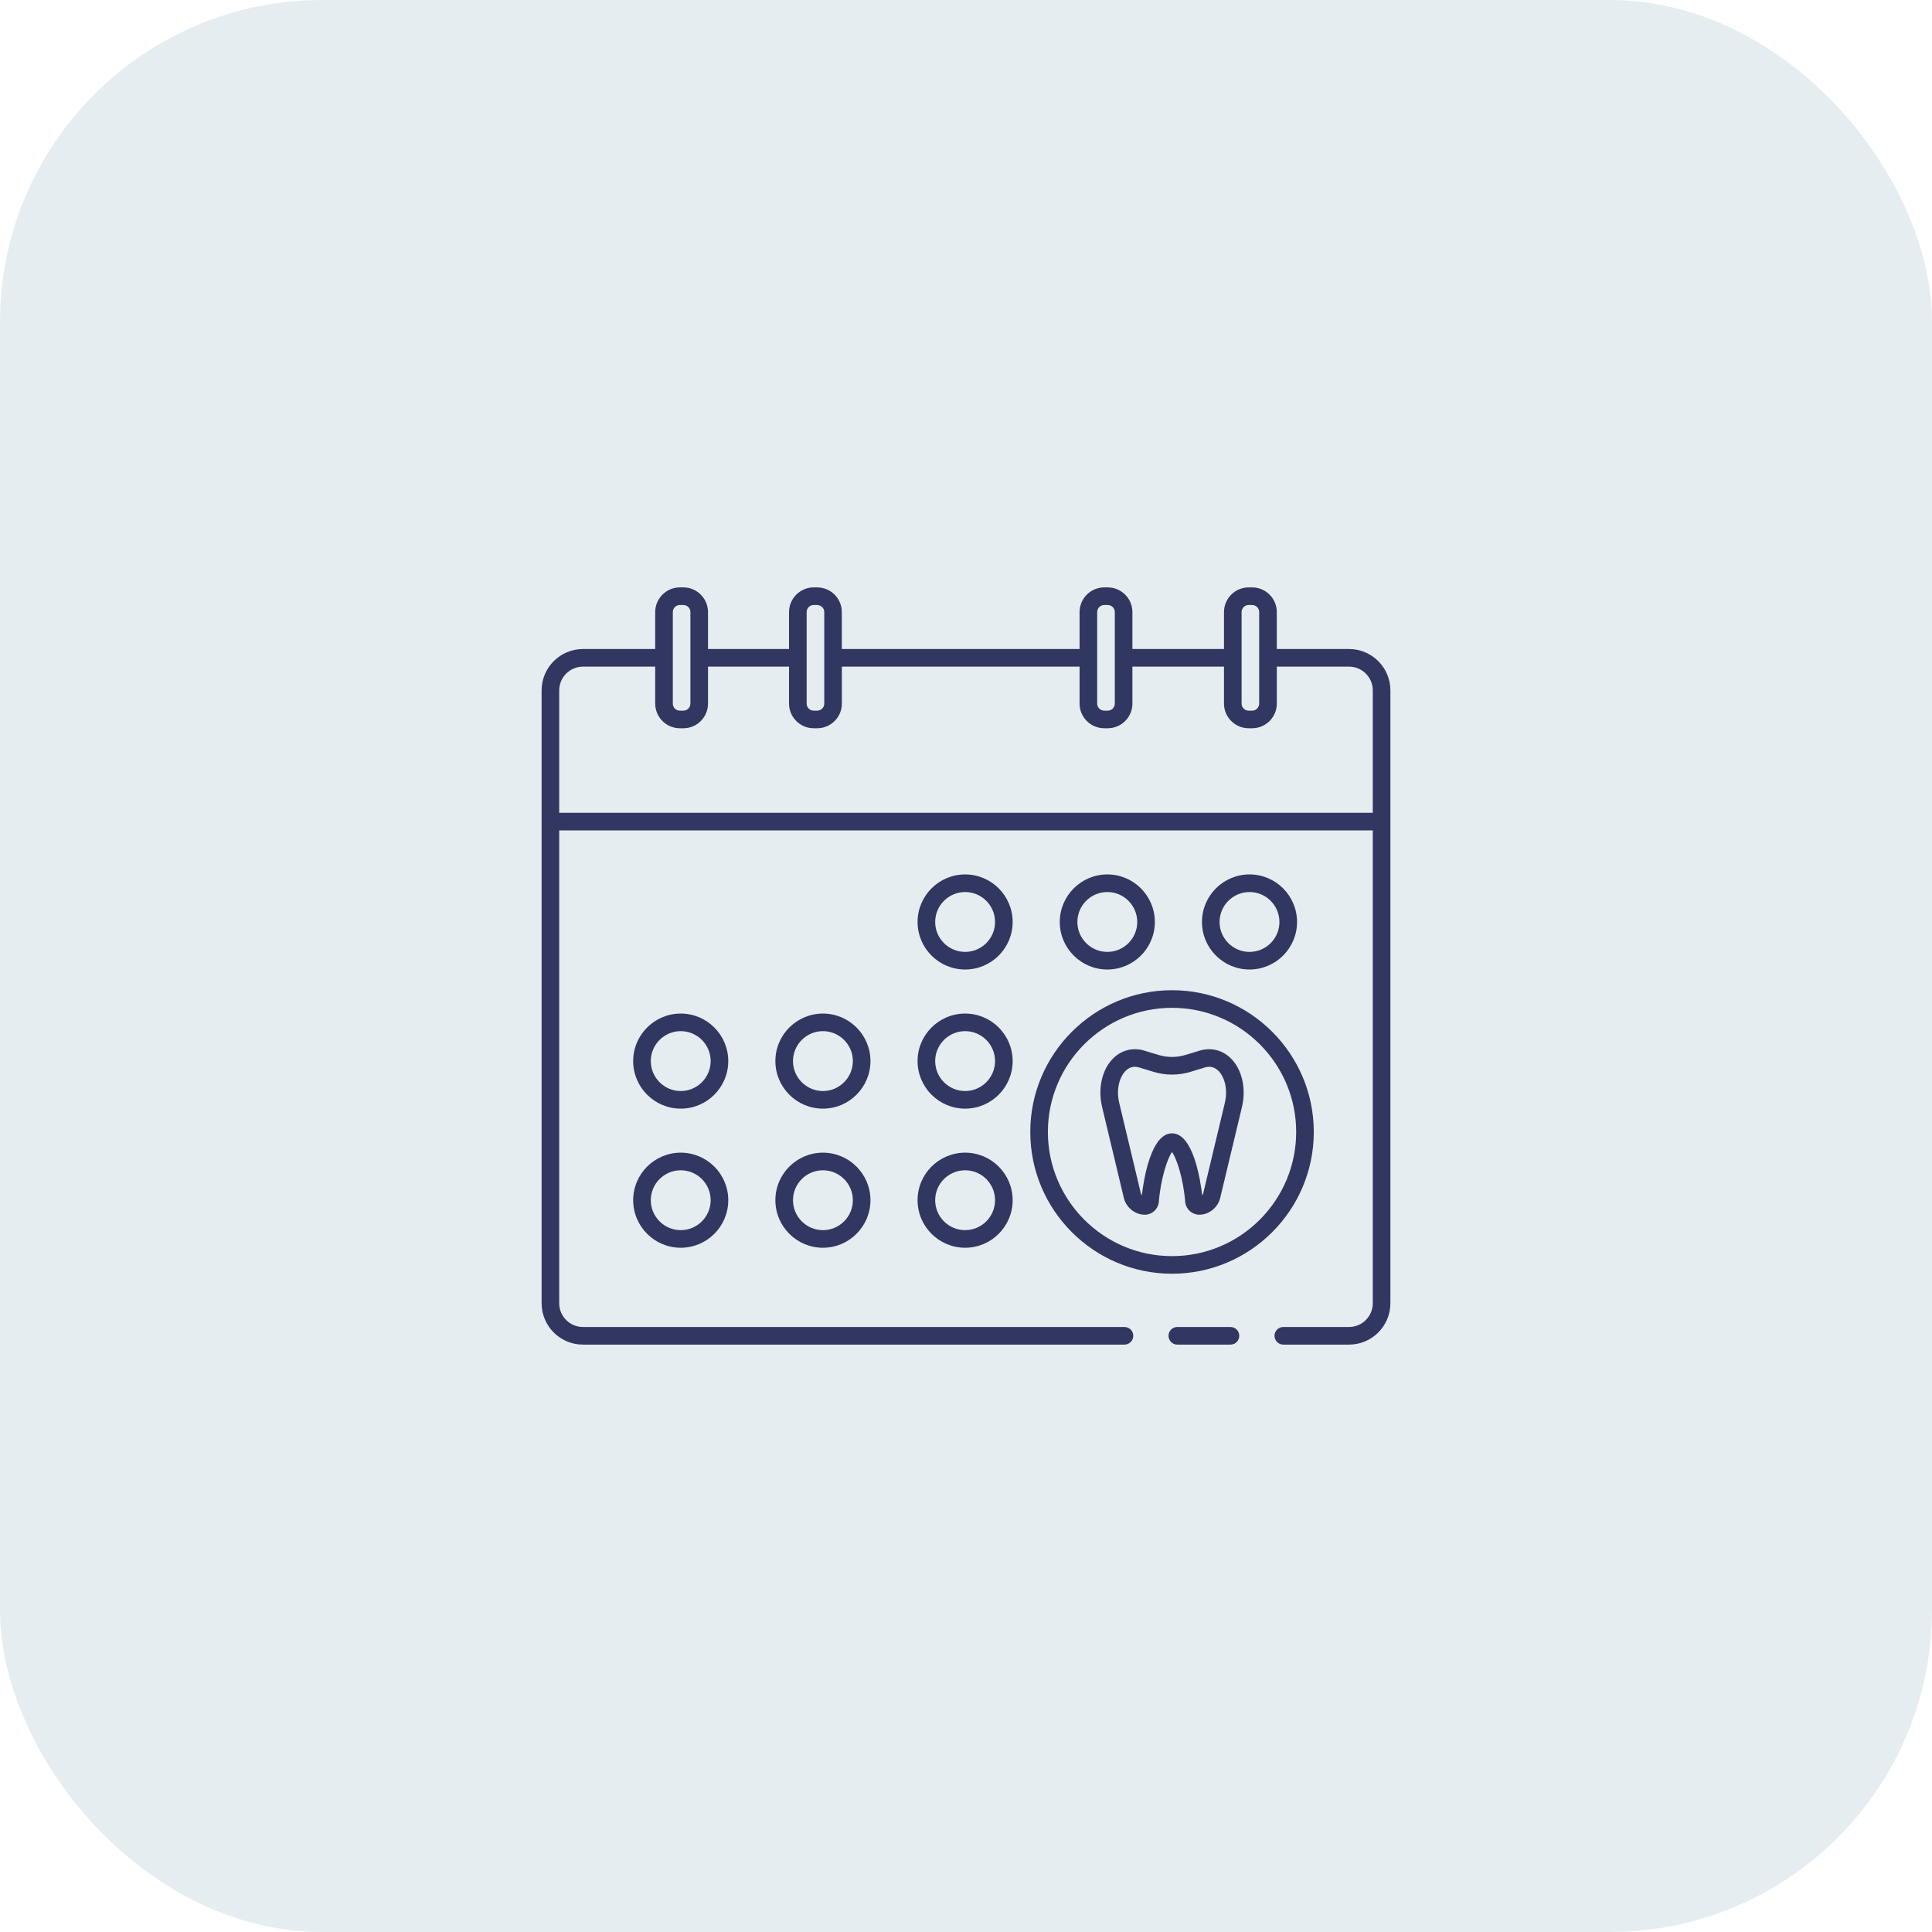 <svg width="60" height="60" viewBox="0 0 60 60" fill="none" xmlns="http://www.w3.org/2000/svg">
<rect width="60" height="60" rx="10" fill="#CFDCE5" fill-opacity="0.5"/>
<path d="M36.398 30.752C33.971 30.752 31.996 32.727 31.996 35.154C31.996 37.582 33.971 39.557 36.398 39.557C38.826 39.557 40.801 37.582 40.801 35.154C40.801 32.727 38.826 30.752 36.398 30.752ZM36.398 39.01C34.273 39.01 32.543 37.28 32.543 35.154C32.543 33.029 34.273 31.299 36.398 31.299C38.524 31.299 40.254 33.029 40.254 35.154C40.254 37.28 38.524 39.01 36.398 39.01Z" fill="#323761"/>
<path d="M38.205 32.849C38.021 32.675 37.792 32.584 37.552 32.584C37.455 32.584 37.356 32.599 37.258 32.628L36.82 32.761C36.541 32.846 36.256 32.846 35.976 32.761L35.538 32.628C35.196 32.525 34.85 32.605 34.591 32.849C34.229 33.19 34.086 33.793 34.228 34.384L34.9 37.196C34.973 37.502 35.248 37.724 35.556 37.724C35.782 37.723 35.973 37.544 35.99 37.317C36.044 36.618 36.257 35.965 36.398 35.778C36.54 35.965 36.753 36.618 36.806 37.317C36.824 37.544 37.015 37.723 37.244 37.724C37.549 37.724 37.824 37.502 37.896 37.196L38.569 34.384C38.71 33.793 38.568 33.19 38.205 32.849ZM38.037 34.257L37.365 37.068C37.359 37.09 37.349 37.109 37.336 37.126C37.281 36.649 37.058 35.197 36.398 35.197C35.739 35.197 35.516 36.649 35.46 37.126C35.447 37.11 35.437 37.09 35.432 37.068L34.76 34.257C34.65 33.798 34.785 33.419 34.967 33.247C35.049 33.169 35.142 33.13 35.244 33.13C35.288 33.13 35.333 33.138 35.38 33.152L35.817 33.285C36.203 33.402 36.593 33.402 36.979 33.285L37.416 33.152C37.574 33.104 37.713 33.136 37.83 33.247C38.012 33.419 38.147 33.798 38.037 34.257Z" fill="#323761"/>
<path d="M29.973 27.156C29.158 27.156 28.496 27.819 28.496 28.633C28.496 29.447 29.158 30.109 29.973 30.109C30.787 30.109 31.449 29.447 31.449 28.633C31.449 27.819 30.787 27.156 29.973 27.156ZM29.973 29.562C29.46 29.562 29.043 29.145 29.043 28.633C29.043 28.12 29.46 27.703 29.973 27.703C30.485 27.703 30.902 28.12 30.902 28.633C30.902 29.145 30.485 29.562 29.973 29.562Z" fill="#323761"/>
<path d="M34.389 27.156C33.574 27.156 32.912 27.819 32.912 28.633C32.912 29.447 33.574 30.109 34.389 30.109C35.203 30.109 35.865 29.447 35.865 28.633C35.865 27.819 35.203 27.156 34.389 27.156ZM34.389 29.562C33.876 29.562 33.459 29.145 33.459 28.633C33.459 28.12 33.876 27.703 34.389 27.703C34.901 27.703 35.318 28.12 35.318 28.633C35.318 29.145 34.901 29.562 34.389 29.562Z" fill="#323761"/>
<path d="M38.805 27.156C37.99 27.156 37.328 27.819 37.328 28.633C37.328 29.447 37.99 30.109 38.805 30.109C39.619 30.109 40.281 29.447 40.281 28.633C40.281 27.819 39.619 27.156 38.805 27.156ZM38.805 29.562C38.292 29.562 37.875 29.145 37.875 28.633C37.875 28.12 38.292 27.703 38.805 27.703C39.317 27.703 39.734 28.12 39.734 28.633C39.734 29.145 39.317 29.562 38.805 29.562Z" fill="#323761"/>
<path d="M25.557 31.477C24.742 31.477 24.08 32.139 24.08 32.953C24.08 33.767 24.742 34.43 25.557 34.43C26.371 34.43 27.033 33.767 27.033 32.953C27.033 32.139 26.371 31.477 25.557 31.477ZM25.557 33.883C25.044 33.883 24.627 33.465 24.627 32.953C24.627 32.441 25.044 32.023 25.557 32.023C26.069 32.023 26.486 32.441 26.486 32.953C26.486 33.465 26.069 33.883 25.557 33.883Z" fill="#323761"/>
<path d="M21.141 31.477C20.326 31.477 19.664 32.139 19.664 32.953C19.664 33.767 20.326 34.43 21.141 34.43C21.955 34.43 22.617 33.767 22.617 32.953C22.617 32.139 21.955 31.477 21.141 31.477ZM21.141 33.883C20.628 33.883 20.211 33.465 20.211 32.953C20.211 32.441 20.628 32.023 21.141 32.023C21.653 32.023 22.07 32.441 22.07 32.953C22.07 33.465 21.653 33.883 21.141 33.883Z" fill="#323761"/>
<path d="M29.973 31.477C29.158 31.477 28.496 32.139 28.496 32.953C28.496 33.767 29.158 34.43 29.973 34.43C30.787 34.43 31.449 33.767 31.449 32.953C31.449 32.139 30.787 31.477 29.973 31.477ZM29.973 33.883C29.46 33.883 29.043 33.465 29.043 32.953C29.043 32.441 29.46 32.023 29.973 32.023C30.485 32.023 30.902 32.441 30.902 32.953C30.902 33.465 30.485 33.883 29.973 33.883Z" fill="#323761"/>
<path d="M25.557 35.797C24.742 35.797 24.08 36.459 24.08 37.273C24.08 38.088 24.742 38.75 25.557 38.75C26.371 38.75 27.033 38.088 27.033 37.273C27.033 36.459 26.371 35.797 25.557 35.797ZM25.557 38.203C25.044 38.203 24.627 37.786 24.627 37.273C24.627 36.761 25.044 36.344 25.557 36.344C26.069 36.344 26.486 36.761 26.486 37.273C26.486 37.786 26.069 38.203 25.557 38.203Z" fill="#323761"/>
<path d="M21.141 35.797C20.326 35.797 19.664 36.459 19.664 37.273C19.664 38.088 20.326 38.75 21.141 38.75C21.955 38.75 22.617 38.088 22.617 37.273C22.617 36.459 21.955 35.797 21.141 35.797ZM21.141 38.203C20.628 38.203 20.211 37.786 20.211 37.273C20.211 36.761 20.628 36.344 21.141 36.344C21.653 36.344 22.07 36.761 22.07 37.273C22.07 37.786 21.653 38.203 21.141 38.203Z" fill="#323761"/>
<path d="M29.973 35.797C29.158 35.797 28.496 36.459 28.496 37.273C28.496 38.088 29.158 38.75 29.973 38.75C30.787 38.75 31.449 38.088 31.449 37.273C31.449 36.459 30.787 35.797 29.973 35.797ZM29.973 38.203C29.46 38.203 29.043 37.786 29.043 37.273C29.043 36.761 29.46 36.344 29.973 36.344C30.485 36.344 30.902 36.761 30.902 37.273C30.902 37.786 30.485 38.203 29.973 38.203Z" fill="#323761"/>
<path d="M38.214 41.758H36.562C36.411 41.758 36.289 41.635 36.289 41.484C36.289 41.333 36.411 41.211 36.562 41.211H38.214C38.365 41.211 38.487 41.333 38.487 41.484C38.487 41.635 38.365 41.758 38.214 41.758Z" fill="#323761"/>
<path d="M41.896 20.156H39.652V19.009C39.652 18.586 39.308 18.242 38.886 18.242H38.778C38.356 18.242 38.012 18.586 38.012 19.009V20.156H35.168V19.009C35.168 18.586 34.824 18.242 34.401 18.242H34.294C33.871 18.242 33.527 18.586 33.527 19.009V20.156H26.144V19.009C26.144 18.586 25.8 18.242 25.378 18.242H25.27C24.848 18.242 24.504 18.586 24.504 19.009V20.156H21.988V19.009C21.988 18.586 21.644 18.242 21.221 18.242H21.114C20.692 18.242 20.348 18.586 20.348 19.009V20.156H18.104C17.396 20.156 16.82 20.732 16.82 21.44V40.474C16.82 41.182 17.396 41.758 18.104 41.758H34.922C35.073 41.758 35.195 41.635 35.195 41.484C35.195 41.333 35.073 41.211 34.922 41.211H18.104C17.698 41.211 17.367 40.88 17.367 40.474V25.789H42.633V40.474C42.633 40.88 42.302 41.211 41.896 41.211H39.854C39.703 41.211 39.581 41.333 39.581 41.484C39.581 41.635 39.703 41.758 39.854 41.758H41.896C42.604 41.758 43.18 41.182 43.18 40.474V21.44C43.18 20.732 42.604 20.156 41.896 20.156ZM38.559 19.009C38.559 18.887 38.657 18.789 38.778 18.789H38.886C39.007 18.789 39.105 18.887 39.105 19.009V21.851C39.105 21.972 39.007 22.07 38.886 22.07H38.778C38.657 22.07 38.559 21.972 38.559 21.851V19.009ZM34.074 19.009C34.074 18.887 34.173 18.789 34.294 18.789H34.401C34.523 18.789 34.621 18.887 34.621 19.009V21.851C34.621 21.972 34.523 22.07 34.401 22.07H34.294C34.173 22.07 34.074 21.972 34.074 21.851V19.009ZM25.051 19.009C25.051 18.887 25.149 18.789 25.271 18.789H25.378C25.499 18.789 25.598 18.887 25.598 19.009V21.851C25.598 21.972 25.499 22.07 25.378 22.07H25.271C25.149 22.07 25.051 21.972 25.051 21.851V19.009ZM20.895 19.009C20.895 18.887 20.993 18.789 21.114 18.789H21.222C21.343 18.789 21.441 18.887 21.441 19.009V21.851C21.441 21.972 21.343 22.07 21.222 22.07H21.114C20.993 22.07 20.895 21.972 20.895 21.851V19.009ZM17.367 25.242V21.44C17.367 21.034 17.698 20.703 18.104 20.703H20.348V21.851C20.348 22.273 20.692 22.617 21.114 22.617H21.222C21.644 22.617 21.988 22.273 21.988 21.851V20.703H24.504V21.851C24.504 22.273 24.848 22.617 25.271 22.617H25.378C25.8 22.617 26.145 22.273 26.145 21.851V20.703H33.527V21.851C33.527 22.273 33.871 22.617 34.294 22.617H34.401C34.824 22.617 35.168 22.273 35.168 21.851V20.703H38.012V21.851C38.012 22.273 38.356 22.617 38.779 22.617H38.886C39.308 22.617 39.653 22.273 39.653 21.851V20.703H41.896C42.302 20.703 42.633 21.034 42.633 21.44V25.242H17.367Z" fill="#323761"/>
</svg>
